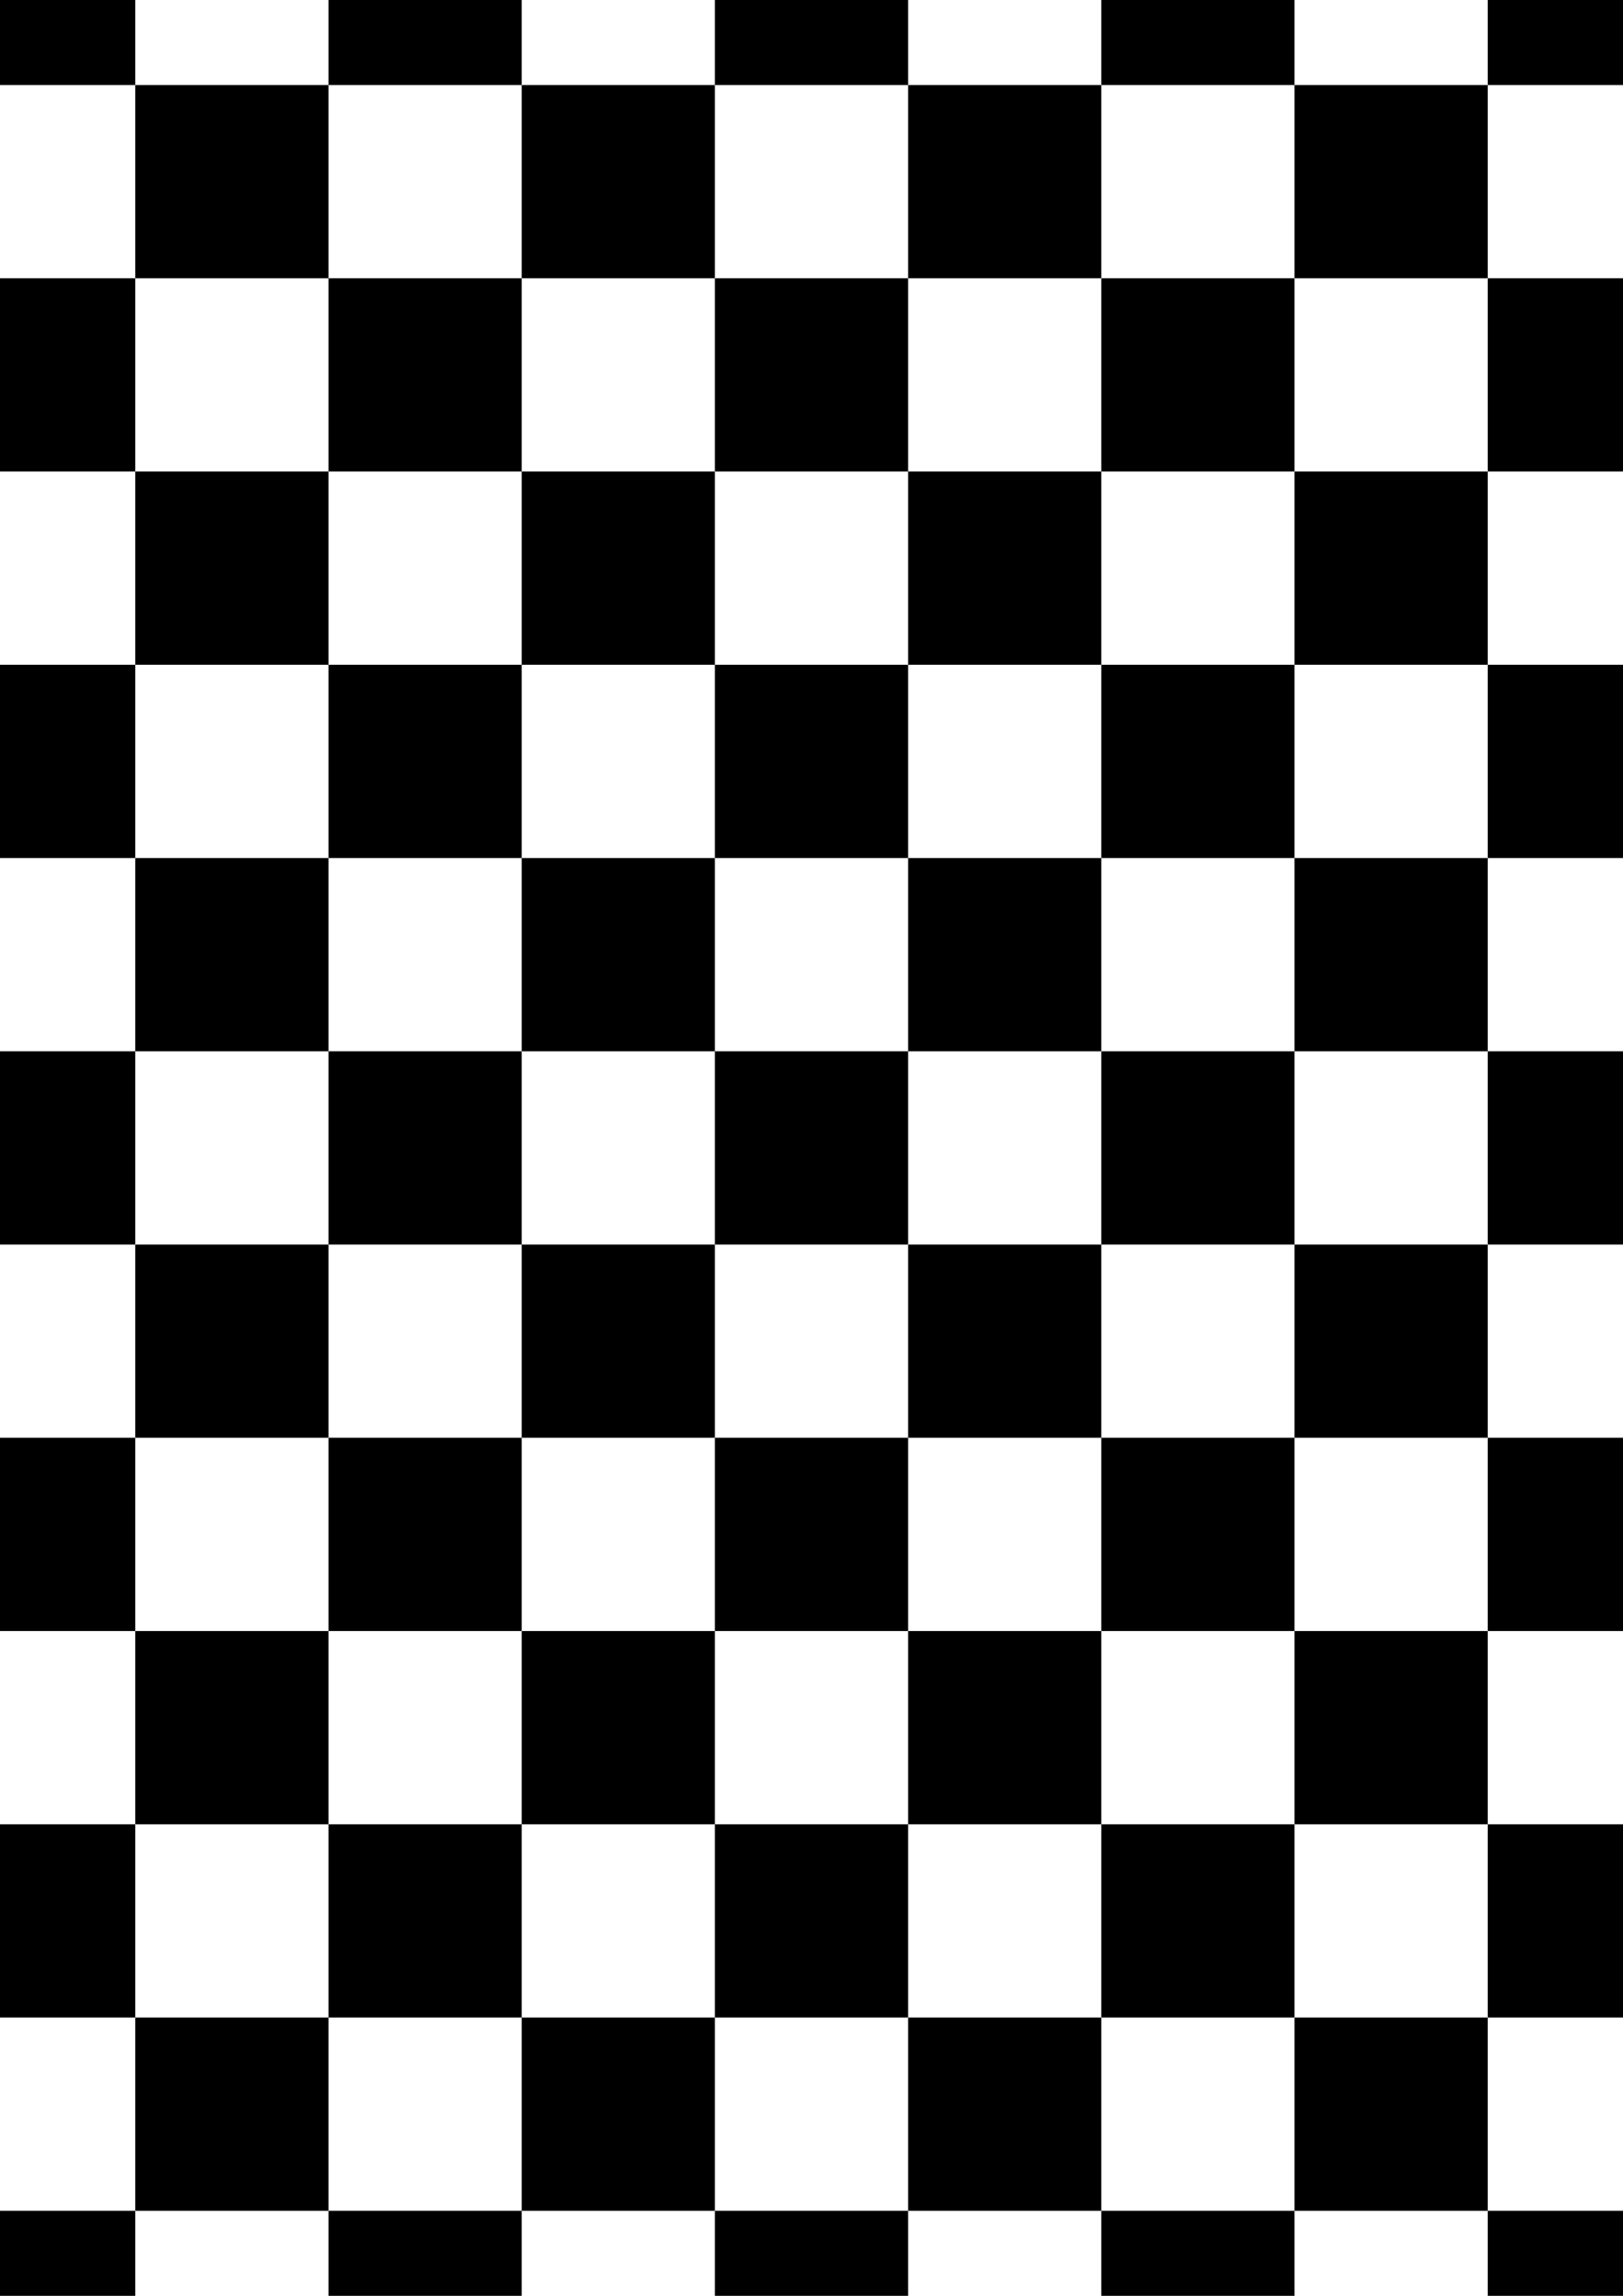 <?xml version="1.0" encoding="utf-8" standalone="no"?>
<!DOCTYPE svg PUBLIC "-//W3C//DTD SVG 1.1//EN" "http://www.w3.org/Graphics/SVG/1.1/DTD/svg11.dtd">

<svg width="210mm" height="297mm" viewBox="0 0 210 297" xmlns="http://www.w3.org/2000/svg" xmlns:xlink="http://www.w3.org/1999/xlink" version="1.1" style="stroke:black; fill:none; stroke-width:0.5pt; stroke-linejoin:round; text-anchor:middle" font-family="Helvetica, Arial, FreeSans, Sans, sans, sans-serif">

<g>

<rect x="-157.5" y="-114.0" width="25.0" height="25.0" fill="black" stroke="none" />

<rect x="-157.5" y="-64.0" width="25.0" height="25.0" fill="black" stroke="none" />

<rect x="-157.5" y="-14.0" width="25.0" height="25.0" fill="black" stroke="none" />

<rect x="-157.5" y="36.0" width="25.0" height="25.0" fill="black" stroke="none" />

<rect x="-157.5" y="86.0" width="25.0" height="25.0" fill="black" stroke="none" />

<rect x="-157.5" y="136.0" width="25.0" height="25.0" fill="black" stroke="none" />

<rect x="-157.5" y="186.0" width="25.0" height="25.0" fill="black" stroke="none" />

<rect x="-157.5" y="236.0" width="25.0" height="25.0" fill="black" stroke="none" />

<rect x="-157.5" y="286.0" width="25.0" height="25.0" fill="black" stroke="none" />

<rect x="-157.5" y="336.0" width="25.0" height="25.0" fill="black" stroke="none" />

<rect x="-157.5" y="386.0" width="25.0" height="25.0" fill="black" stroke="none" />

<rect x="-132.5" y="-89.0" width="25.0" height="25.0" fill="black" stroke="none" />

<rect x="-132.5" y="-39.0" width="25.0" height="25.0" fill="black" stroke="none" />

<rect x="-132.5" y="11.0" width="25.0" height="25.0" fill="black" stroke="none" />

<rect x="-132.5" y="61.0" width="25.0" height="25.0" fill="black" stroke="none" />

<rect x="-132.5" y="111.0" width="25.0" height="25.0" fill="black" stroke="none" />

<rect x="-132.5" y="161.0" width="25.0" height="25.0" fill="black" stroke="none" />

<rect x="-132.5" y="211.0" width="25.0" height="25.0" fill="black" stroke="none" />

<rect x="-132.5" y="261.0" width="25.0" height="25.0" fill="black" stroke="none" />

<rect x="-132.5" y="311.0" width="25.0" height="25.0" fill="black" stroke="none" />

<rect x="-132.5" y="361.0" width="25.0" height="25.0" fill="black" stroke="none" />

<rect x="-107.5" y="-114.0" width="25.0" height="25.0" fill="black" stroke="none" />

<rect x="-107.5" y="-64.0" width="25.0" height="25.0" fill="black" stroke="none" />

<rect x="-107.5" y="-14.0" width="25.0" height="25.0" fill="black" stroke="none" />

<rect x="-107.5" y="36.0" width="25.0" height="25.0" fill="black" stroke="none" />

<rect x="-107.5" y="86.0" width="25.0" height="25.0" fill="black" stroke="none" />

<rect x="-107.5" y="136.0" width="25.0" height="25.0" fill="black" stroke="none" />

<rect x="-107.5" y="186.0" width="25.0" height="25.0" fill="black" stroke="none" />

<rect x="-107.5" y="236.0" width="25.0" height="25.0" fill="black" stroke="none" />

<rect x="-107.5" y="286.0" width="25.0" height="25.0" fill="black" stroke="none" />

<rect x="-107.5" y="336.0" width="25.0" height="25.0" fill="black" stroke="none" />

<rect x="-107.5" y="386.0" width="25.0" height="25.0" fill="black" stroke="none" />

<rect x="-82.5" y="-89.0" width="25.0" height="25.0" fill="black" stroke="none" />

<rect x="-82.5" y="-39.0" width="25.0" height="25.0" fill="black" stroke="none" />

<rect x="-82.5" y="11.0" width="25.0" height="25.0" fill="black" stroke="none" />

<rect x="-82.5" y="61.0" width="25.0" height="25.0" fill="black" stroke="none" />

<rect x="-82.5" y="111.0" width="25.0" height="25.0" fill="black" stroke="none" />

<rect x="-82.5" y="161.0" width="25.0" height="25.0" fill="black" stroke="none" />

<rect x="-82.5" y="211.0" width="25.0" height="25.0" fill="black" stroke="none" />

<rect x="-82.5" y="261.0" width="25.0" height="25.0" fill="black" stroke="none" />

<rect x="-82.5" y="311.0" width="25.0" height="25.0" fill="black" stroke="none" />

<rect x="-82.5" y="361.0" width="25.0" height="25.0" fill="black" stroke="none" />

<rect x="-57.5" y="-114.0" width="25.0" height="25.0" fill="black" stroke="none" />

<rect x="-57.5" y="-64.0" width="25.0" height="25.0" fill="black" stroke="none" />

<rect x="-57.5" y="-14.0" width="25.0" height="25.0" fill="black" stroke="none" />

<rect x="-57.5" y="36.0" width="25.0" height="25.0" fill="black" stroke="none" />

<rect x="-57.5" y="86.0" width="25.0" height="25.0" fill="black" stroke="none" />

<rect x="-57.5" y="136.0" width="25.0" height="25.0" fill="black" stroke="none" />

<rect x="-57.5" y="186.0" width="25.0" height="25.0" fill="black" stroke="none" />

<rect x="-57.5" y="236.0" width="25.0" height="25.0" fill="black" stroke="none" />

<rect x="-57.5" y="286.0" width="25.0" height="25.0" fill="black" stroke="none" />

<rect x="-57.5" y="336.0" width="25.0" height="25.0" fill="black" stroke="none" />

<rect x="-57.5" y="386.0" width="25.0" height="25.0" fill="black" stroke="none" />

<rect x="-32.5" y="-89.0" width="25.0" height="25.0" fill="black" stroke="none" />

<rect x="-32.5" y="-39.0" width="25.0" height="25.0" fill="black" stroke="none" />

<rect x="-32.5" y="11.0" width="25.0" height="25.0" fill="black" stroke="none" />

<rect x="-32.5" y="61.0" width="25.0" height="25.0" fill="black" stroke="none" />

<rect x="-32.5" y="111.0" width="25.0" height="25.0" fill="black" stroke="none" />

<rect x="-32.5" y="161.0" width="25.0" height="25.0" fill="black" stroke="none" />

<rect x="-32.5" y="211.0" width="25.0" height="25.0" fill="black" stroke="none" />

<rect x="-32.5" y="261.0" width="25.0" height="25.0" fill="black" stroke="none" />

<rect x="-32.5" y="311.0" width="25.0" height="25.0" fill="black" stroke="none" />

<rect x="-32.5" y="361.0" width="25.0" height="25.0" fill="black" stroke="none" />

<rect x="-7.5" y="-114.0" width="25.0" height="25.0" fill="black" stroke="none" />

<rect x="-7.5" y="-64.0" width="25.0" height="25.0" fill="black" stroke="none" />

<rect x="-7.5" y="-14.0" width="25.0" height="25.0" fill="black" stroke="none" />

<rect x="-7.5" y="36.0" width="25.0" height="25.0" fill="black" stroke="none" />

<rect x="-7.5" y="86.0" width="25.0" height="25.0" fill="black" stroke="none" />

<rect x="-7.5" y="136.0" width="25.0" height="25.0" fill="black" stroke="none" />

<rect x="-7.5" y="186.0" width="25.0" height="25.0" fill="black" stroke="none" />

<rect x="-7.5" y="236.0" width="25.0" height="25.0" fill="black" stroke="none" />

<rect x="-7.5" y="286.0" width="25.0" height="25.0" fill="black" stroke="none" />

<rect x="-7.5" y="336.0" width="25.0" height="25.0" fill="black" stroke="none" />

<rect x="-7.5" y="386.0" width="25.0" height="25.0" fill="black" stroke="none" />

<rect x="17.5" y="-89.0" width="25.0" height="25.0" fill="black" stroke="none" />

<rect x="17.5" y="-39.0" width="25.0" height="25.0" fill="black" stroke="none" />

<rect x="17.5" y="11.0" width="25.0" height="25.0" fill="black" stroke="none" />

<rect x="17.5" y="61.0" width="25.0" height="25.0" fill="black" stroke="none" />

<rect x="17.5" y="111.0" width="25.0" height="25.0" fill="black" stroke="none" />

<rect x="17.5" y="161.0" width="25.0" height="25.0" fill="black" stroke="none" />

<rect x="17.5" y="211.0" width="25.0" height="25.0" fill="black" stroke="none" />

<rect x="17.5" y="261.0" width="25.0" height="25.0" fill="black" stroke="none" />

<rect x="17.5" y="311.0" width="25.0" height="25.0" fill="black" stroke="none" />

<rect x="17.5" y="361.0" width="25.0" height="25.0" fill="black" stroke="none" />

<rect x="42.5" y="-114.0" width="25.0" height="25.0" fill="black" stroke="none" />

<rect x="42.5" y="-64.0" width="25.0" height="25.0" fill="black" stroke="none" />

<rect x="42.5" y="-14.0" width="25.0" height="25.0" fill="black" stroke="none" />

<rect x="42.5" y="36.0" width="25.0" height="25.0" fill="black" stroke="none" />

<rect x="42.5" y="86.0" width="25.0" height="25.0" fill="black" stroke="none" />

<rect x="42.5" y="136.0" width="25.0" height="25.0" fill="black" stroke="none" />

<rect x="42.5" y="186.0" width="25.0" height="25.0" fill="black" stroke="none" />

<rect x="42.5" y="236.0" width="25.0" height="25.0" fill="black" stroke="none" />

<rect x="42.5" y="286.0" width="25.0" height="25.0" fill="black" stroke="none" />

<rect x="42.5" y="336.0" width="25.0" height="25.0" fill="black" stroke="none" />

<rect x="42.5" y="386.0" width="25.0" height="25.0" fill="black" stroke="none" />

<rect x="67.5" y="-89.0" width="25.0" height="25.0" fill="black" stroke="none" />

<rect x="67.5" y="-39.0" width="25.0" height="25.0" fill="black" stroke="none" />

<rect x="67.5" y="11.0" width="25.0" height="25.0" fill="black" stroke="none" />

<rect x="67.5" y="61.0" width="25.0" height="25.0" fill="black" stroke="none" />

<rect x="67.5" y="111.0" width="25.0" height="25.0" fill="black" stroke="none" />

<rect x="67.5" y="161.0" width="25.0" height="25.0" fill="black" stroke="none" />

<rect x="67.5" y="211.0" width="25.0" height="25.0" fill="black" stroke="none" />

<rect x="67.5" y="261.0" width="25.0" height="25.0" fill="black" stroke="none" />

<rect x="67.5" y="311.0" width="25.0" height="25.0" fill="black" stroke="none" />

<rect x="67.5" y="361.0" width="25.0" height="25.0" fill="black" stroke="none" />

<rect x="92.5" y="-114.0" width="25.0" height="25.0" fill="black" stroke="none" />

<rect x="92.5" y="-64.0" width="25.0" height="25.0" fill="black" stroke="none" />

<rect x="92.5" y="-14.0" width="25.0" height="25.0" fill="black" stroke="none" />

<rect x="92.5" y="36.0" width="25.0" height="25.0" fill="black" stroke="none" />

<rect x="92.5" y="86.0" width="25.0" height="25.0" fill="black" stroke="none" />

<rect x="92.5" y="136.0" width="25.0" height="25.0" fill="black" stroke="none" />

<rect x="92.5" y="186.0" width="25.0" height="25.0" fill="black" stroke="none" />

<rect x="92.5" y="236.0" width="25.0" height="25.0" fill="black" stroke="none" />

<rect x="92.5" y="286.0" width="25.0" height="25.0" fill="black" stroke="none" />

<rect x="92.5" y="336.0" width="25.0" height="25.0" fill="black" stroke="none" />

<rect x="92.5" y="386.0" width="25.0" height="25.0" fill="black" stroke="none" />

<rect x="117.5" y="-89.0" width="25.0" height="25.0" fill="black" stroke="none" />

<rect x="117.5" y="-39.0" width="25.0" height="25.0" fill="black" stroke="none" />

<rect x="117.5" y="11.0" width="25.0" height="25.0" fill="black" stroke="none" />

<rect x="117.5" y="61.0" width="25.0" height="25.0" fill="black" stroke="none" />

<rect x="117.5" y="111.0" width="25.0" height="25.0" fill="black" stroke="none" />

<rect x="117.5" y="161.0" width="25.0" height="25.0" fill="black" stroke="none" />

<rect x="117.5" y="211.0" width="25.0" height="25.0" fill="black" stroke="none" />

<rect x="117.5" y="261.0" width="25.0" height="25.0" fill="black" stroke="none" />

<rect x="117.5" y="311.0" width="25.0" height="25.0" fill="black" stroke="none" />

<rect x="117.5" y="361.0" width="25.0" height="25.0" fill="black" stroke="none" />

<rect x="142.5" y="-114.0" width="25.0" height="25.0" fill="black" stroke="none" />

<rect x="142.5" y="-64.0" width="25.0" height="25.0" fill="black" stroke="none" />

<rect x="142.5" y="-14.0" width="25.0" height="25.0" fill="black" stroke="none" />

<rect x="142.5" y="36.0" width="25.0" height="25.0" fill="black" stroke="none" />

<rect x="142.5" y="86.0" width="25.0" height="25.0" fill="black" stroke="none" />

<rect x="142.5" y="136.0" width="25.0" height="25.0" fill="black" stroke="none" />

<rect x="142.5" y="186.0" width="25.0" height="25.0" fill="black" stroke="none" />

<rect x="142.5" y="236.0" width="25.0" height="25.0" fill="black" stroke="none" />

<rect x="142.5" y="286.0" width="25.0" height="25.0" fill="black" stroke="none" />

<rect x="142.5" y="336.0" width="25.0" height="25.0" fill="black" stroke="none" />

<rect x="142.5" y="386.0" width="25.0" height="25.0" fill="black" stroke="none" />

<rect x="167.5" y="-89.0" width="25.0" height="25.0" fill="black" stroke="none" />

<rect x="167.5" y="-39.0" width="25.0" height="25.0" fill="black" stroke="none" />

<rect x="167.5" y="11.0" width="25.0" height="25.0" fill="black" stroke="none" />

<rect x="167.5" y="61.0" width="25.0" height="25.0" fill="black" stroke="none" />

<rect x="167.5" y="111.0" width="25.0" height="25.0" fill="black" stroke="none" />

<rect x="167.5" y="161.0" width="25.0" height="25.0" fill="black" stroke="none" />

<rect x="167.5" y="211.0" width="25.0" height="25.0" fill="black" stroke="none" />

<rect x="167.5" y="261.0" width="25.0" height="25.0" fill="black" stroke="none" />

<rect x="167.5" y="311.0" width="25.0" height="25.0" fill="black" stroke="none" />

<rect x="167.5" y="361.0" width="25.0" height="25.0" fill="black" stroke="none" />

<rect x="192.5" y="-114.0" width="25.0" height="25.0" fill="black" stroke="none" />

<rect x="192.5" y="-64.0" width="25.0" height="25.0" fill="black" stroke="none" />

<rect x="192.5" y="-14.0" width="25.0" height="25.0" fill="black" stroke="none" />

<rect x="192.5" y="36.0" width="25.0" height="25.0" fill="black" stroke="none" />

<rect x="192.5" y="86.0" width="25.0" height="25.0" fill="black" stroke="none" />

<rect x="192.5" y="136.0" width="25.0" height="25.0" fill="black" stroke="none" />

<rect x="192.5" y="186.0" width="25.0" height="25.0" fill="black" stroke="none" />

<rect x="192.5" y="236.0" width="25.0" height="25.0" fill="black" stroke="none" />

<rect x="192.5" y="286.0" width="25.0" height="25.0" fill="black" stroke="none" />

<rect x="192.5" y="336.0" width="25.0" height="25.0" fill="black" stroke="none" />

<rect x="192.5" y="386.0" width="25.0" height="25.0" fill="black" stroke="none" />

<rect x="217.5" y="-89.0" width="25.0" height="25.0" fill="black" stroke="none" />

<rect x="217.5" y="-39.0" width="25.0" height="25.0" fill="black" stroke="none" />

<rect x="217.5" y="11.0" width="25.0" height="25.0" fill="black" stroke="none" />

<rect x="217.5" y="61.0" width="25.0" height="25.0" fill="black" stroke="none" />

<rect x="217.5" y="111.0" width="25.0" height="25.0" fill="black" stroke="none" />

<rect x="217.5" y="161.0" width="25.0" height="25.0" fill="black" stroke="none" />

<rect x="217.5" y="211.0" width="25.0" height="25.0" fill="black" stroke="none" />

<rect x="217.5" y="261.0" width="25.0" height="25.0" fill="black" stroke="none" />

<rect x="217.5" y="311.0" width="25.0" height="25.0" fill="black" stroke="none" />

<rect x="217.5" y="361.0" width="25.0" height="25.0" fill="black" stroke="none" />

<rect x="242.5" y="-114.0" width="25.0" height="25.0" fill="black" stroke="none" />

<rect x="242.5" y="-64.0" width="25.0" height="25.0" fill="black" stroke="none" />

<rect x="242.5" y="-14.0" width="25.0" height="25.0" fill="black" stroke="none" />

<rect x="242.5" y="36.0" width="25.0" height="25.0" fill="black" stroke="none" />

<rect x="242.5" y="86.0" width="25.0" height="25.0" fill="black" stroke="none" />

<rect x="242.5" y="136.0" width="25.0" height="25.0" fill="black" stroke="none" />

<rect x="242.5" y="186.0" width="25.0" height="25.0" fill="black" stroke="none" />

<rect x="242.5" y="236.0" width="25.0" height="25.0" fill="black" stroke="none" />

<rect x="242.5" y="286.0" width="25.0" height="25.0" fill="black" stroke="none" />

<rect x="242.5" y="336.0" width="25.0" height="25.0" fill="black" stroke="none" />

<rect x="242.5" y="386.0" width="25.0" height="25.0" fill="black" stroke="none" />

<rect x="267.5" y="-89.0" width="25.0" height="25.0" fill="black" stroke="none" />

<rect x="267.5" y="-39.0" width="25.0" height="25.0" fill="black" stroke="none" />

<rect x="267.5" y="11.0" width="25.0" height="25.0" fill="black" stroke="none" />

<rect x="267.5" y="61.0" width="25.0" height="25.0" fill="black" stroke="none" />

<rect x="267.5" y="111.0" width="25.0" height="25.0" fill="black" stroke="none" />

<rect x="267.5" y="161.0" width="25.0" height="25.0" fill="black" stroke="none" />

<rect x="267.5" y="211.0" width="25.0" height="25.0" fill="black" stroke="none" />

<rect x="267.5" y="261.0" width="25.0" height="25.0" fill="black" stroke="none" />

<rect x="267.5" y="311.0" width="25.0" height="25.0" fill="black" stroke="none" />

<rect x="267.5" y="361.0" width="25.0" height="25.0" fill="black" stroke="none" />

<rect x="292.5" y="-114.0" width="25.0" height="25.0" fill="black" stroke="none" />

<rect x="292.5" y="-64.0" width="25.0" height="25.0" fill="black" stroke="none" />

<rect x="292.5" y="-14.0" width="25.0" height="25.0" fill="black" stroke="none" />

<rect x="292.5" y="36.0" width="25.0" height="25.0" fill="black" stroke="none" />

<rect x="292.5" y="86.0" width="25.0" height="25.0" fill="black" stroke="none" />

<rect x="292.5" y="136.0" width="25.0" height="25.0" fill="black" stroke="none" />

<rect x="292.5" y="186.0" width="25.0" height="25.0" fill="black" stroke="none" />

<rect x="292.5" y="236.0" width="25.0" height="25.0" fill="black" stroke="none" />

<rect x="292.5" y="286.0" width="25.0" height="25.0" fill="black" stroke="none" />

<rect x="292.5" y="336.0" width="25.0" height="25.0" fill="black" stroke="none" />

<rect x="292.5" y="386.0" width="25.0" height="25.0" fill="black" stroke="none" />

<rect x="317.5" y="-89.0" width="25.0" height="25.0" fill="black" stroke="none" />

<rect x="317.5" y="-39.0" width="25.0" height="25.0" fill="black" stroke="none" />

<rect x="317.5" y="11.0" width="25.0" height="25.0" fill="black" stroke="none" />

<rect x="317.5" y="61.0" width="25.0" height="25.0" fill="black" stroke="none" />

<rect x="317.5" y="111.0" width="25.0" height="25.0" fill="black" stroke="none" />

<rect x="317.5" y="161.0" width="25.0" height="25.0" fill="black" stroke="none" />

<rect x="317.5" y="211.0" width="25.0" height="25.0" fill="black" stroke="none" />

<rect x="317.5" y="261.0" width="25.0" height="25.0" fill="black" stroke="none" />

<rect x="317.5" y="311.0" width="25.0" height="25.0" fill="black" stroke="none" />

<rect x="317.5" y="361.0" width="25.0" height="25.0" fill="black" stroke="none" />

<rect x="342.5" y="-114.0" width="25.0" height="25.0" fill="black" stroke="none" />

<rect x="342.5" y="-64.0" width="25.0" height="25.0" fill="black" stroke="none" />

<rect x="342.5" y="-14.0" width="25.0" height="25.0" fill="black" stroke="none" />

<rect x="342.5" y="36.0" width="25.0" height="25.0" fill="black" stroke="none" />

<rect x="342.5" y="86.0" width="25.0" height="25.0" fill="black" stroke="none" />

<rect x="342.5" y="136.0" width="25.0" height="25.0" fill="black" stroke="none" />

<rect x="342.5" y="186.0" width="25.0" height="25.0" fill="black" stroke="none" />

<rect x="342.5" y="236.0" width="25.0" height="25.0" fill="black" stroke="none" />

<rect x="342.5" y="286.0" width="25.0" height="25.0" fill="black" stroke="none" />

<rect x="342.5" y="336.0" width="25.0" height="25.0" fill="black" stroke="none" />

<rect x="342.5" y="386.0" width="25.0" height="25.0" fill="black" stroke="none" />

</g>

</svg>

